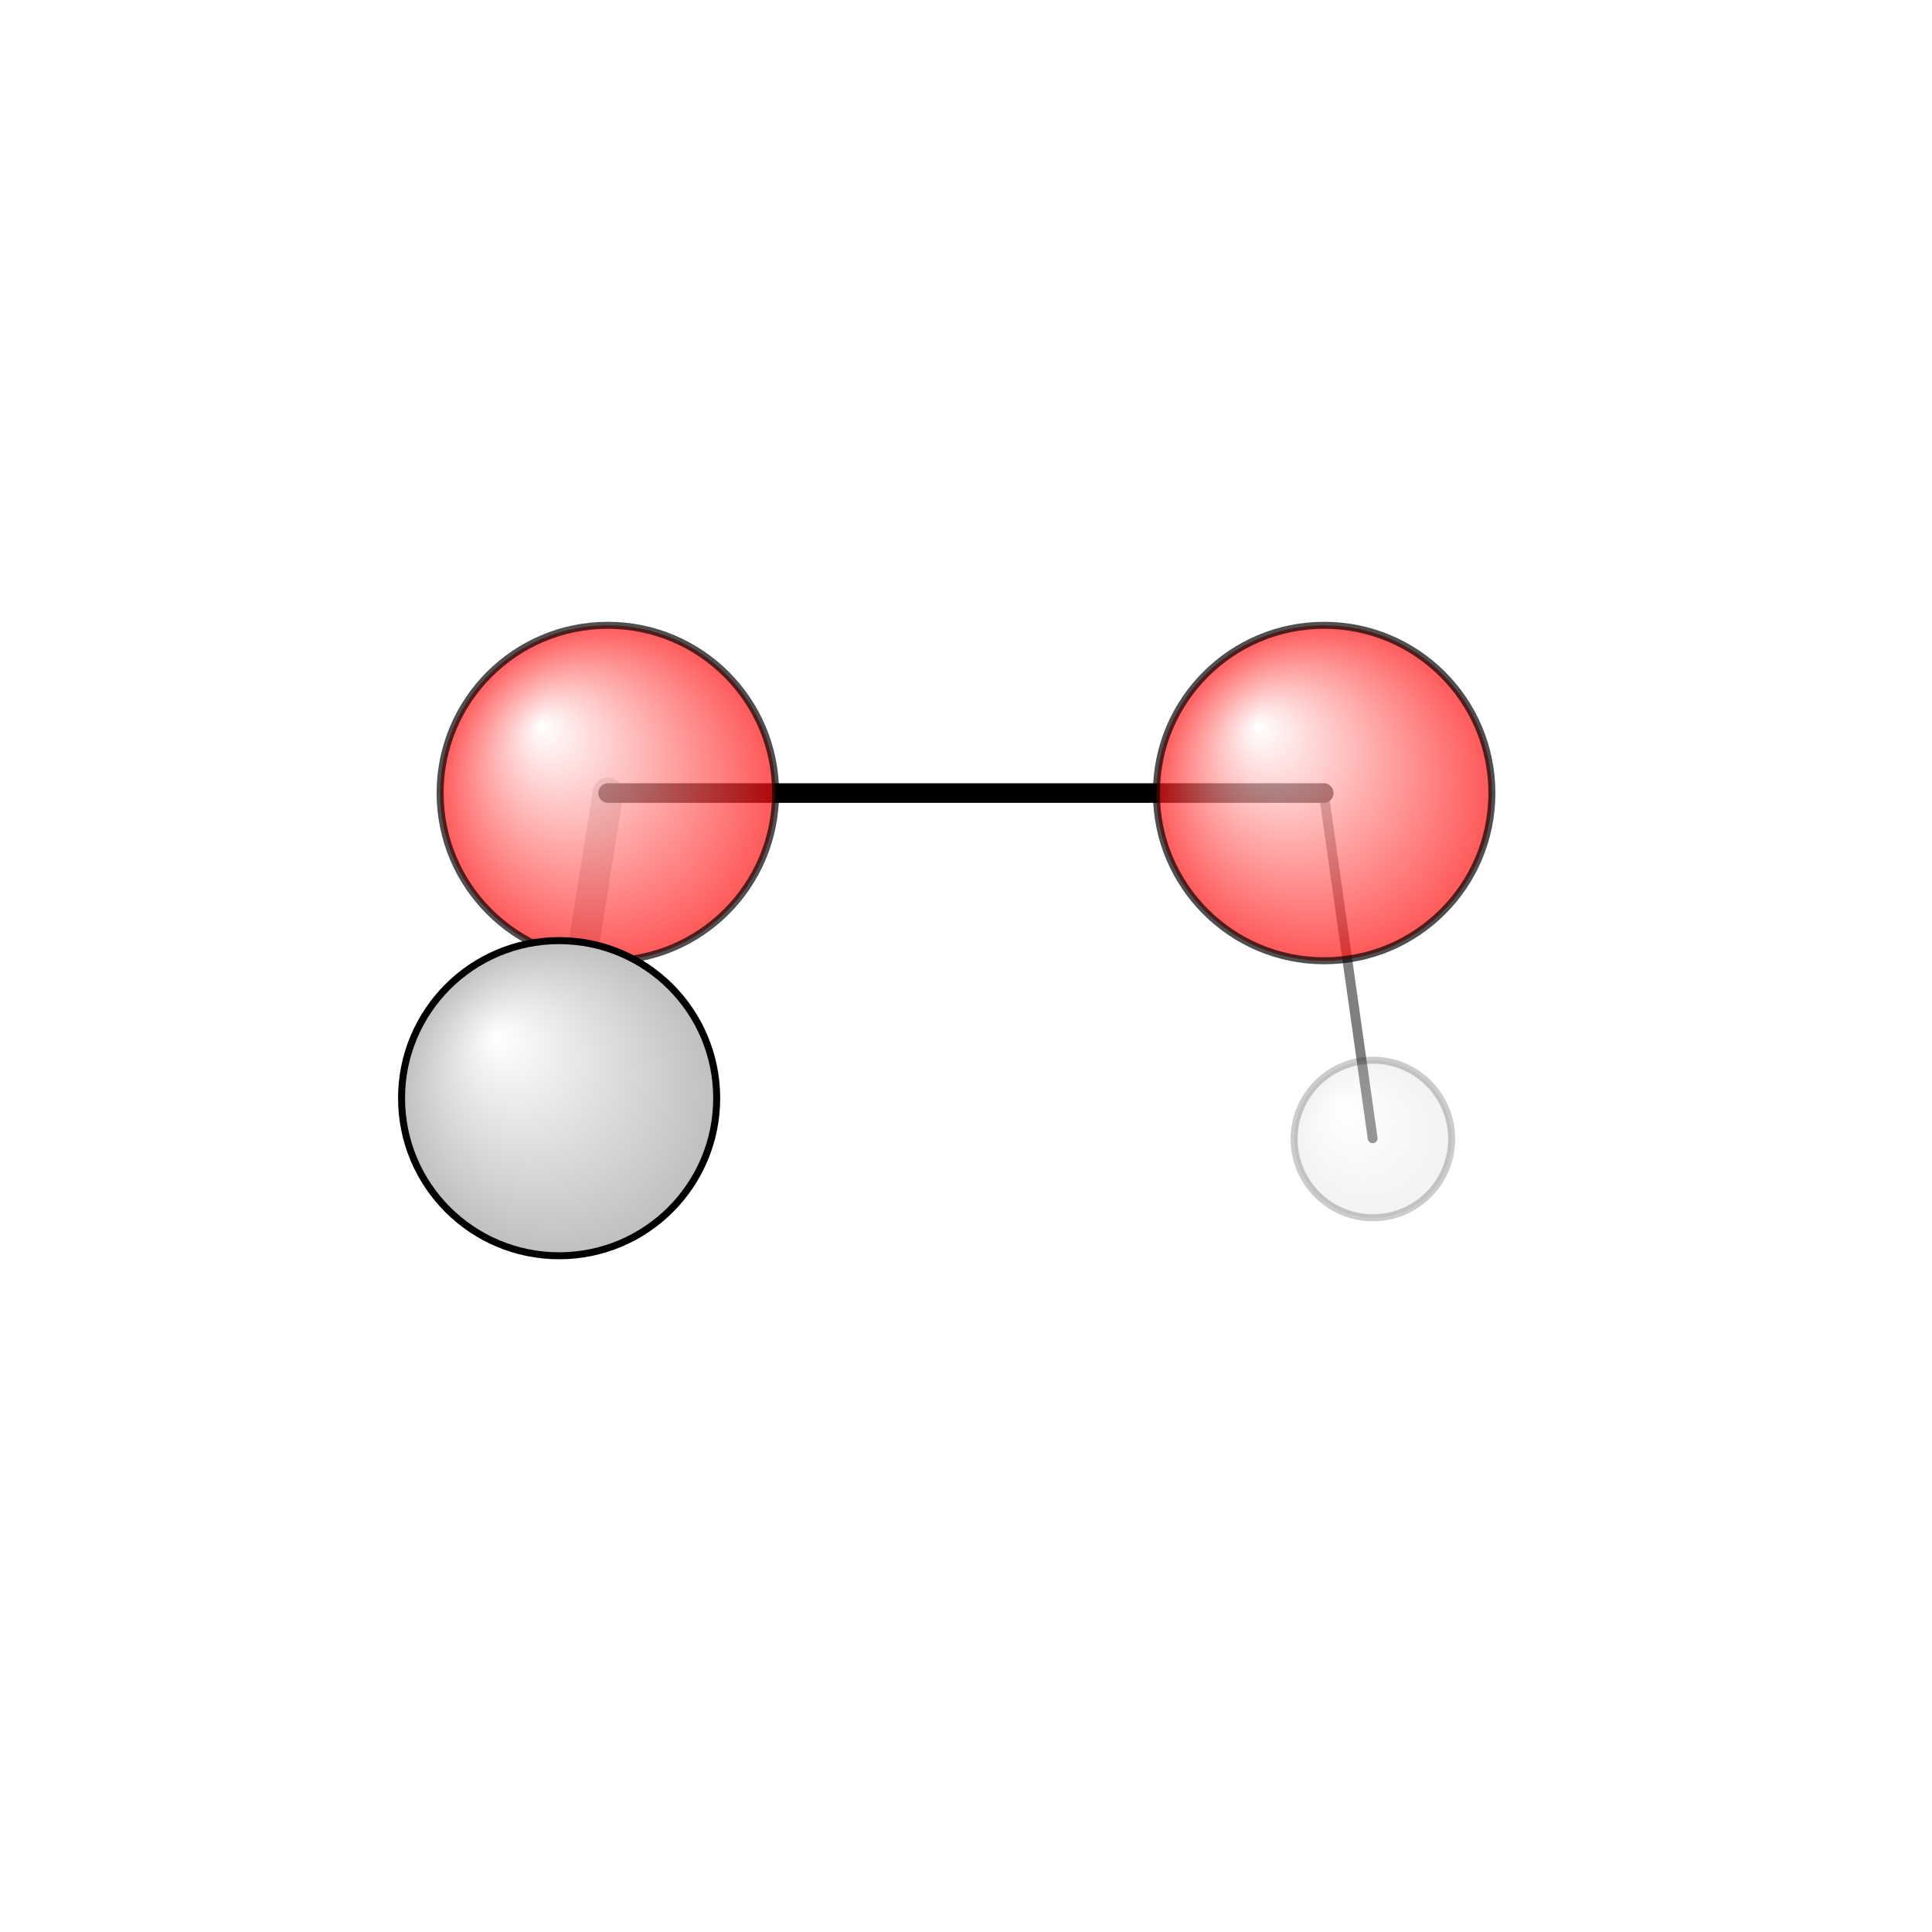 <?xml version="1.0"?>
<svg version="1.1" id="topsvg"
xmlns="http://www.w3.org/2000/svg" xmlns:xlink="http://www.w3.org/1999/xlink"
xmlns:cml="http://www.xml-cml.org/schema" x="0" y="0" width="200px" height="200px" viewBox="0 0 100 100">
<title>784 - Open Babel Depiction</title>
<rect x="0" y="0" width="100" height="100" fill="white"/>
<defs>
<radialGradient id='radialffffffbfbfbf' cx='50%' cy='50%' r='50%' fx='30%' fy='30%'>
  <stop offset=' 0%' stop-color="rgb(255,255,255)"  stop-opacity='1.0'/>
  <stop offset='100%' stop-color="rgb(191,191,191)"  stop-opacity ='1.0'/>
</radialGradient>
<radialGradient id='radialffffffffcc' cx='50%' cy='50%' r='50%' fx='30%' fy='30%'>
  <stop offset=' 0%' stop-color="rgb(255,255,255)"  stop-opacity='1.0'/>
  <stop offset='100%' stop-color="rgb(255,12,12)"  stop-opacity ='1.0'/>
</radialGradient>
</defs>
<g transform="translate(0,0)">
<svg width="100" height="100" x="0" y="0" viewBox="0 0 138.217 104.749"
font-family="sans-serif" stroke="rgb(0,0,0)" stroke-width="4"  stroke-linecap="round">
<line x1="94.7" y1="40.0" x2="43.5" y2="40.0" opacity="1.0" stroke="rgb(0,0,0)"  stroke-width="1.4"/>
<line x1="94.7" y1="40.0" x2="98.2" y2="64.7" opacity="0.5" stroke="rgb(0,0,0)"  stroke-width="0.7"/>
<line x1="43.5" y1="40.0" x2="40.0" y2="61.8" opacity="0.2" stroke="rgb(0,0,0)"  stroke-width="2.2"/>
<circle cx="98.217" cy="64.749" r="5.636" opacity="0.2" style="stroke:black;stroke-width:0.5;fill:url(#radialffffffbfbfbf)"/>
<circle cx="94.731" cy="40" r="12" opacity="0.688" style="stroke:black;stroke-width:0.5;fill:url(#radialffffffffcc)"/>
<circle cx="43.486" cy="40" r="12" opacity="0.688" style="stroke:black;stroke-width:0.5;fill:url(#radialffffffffcc)"/>
<circle cx="40" cy="61.832" r="11.273" opacity="1" style="stroke:black;stroke-width:0.5;fill:url(#radialffffffbfbfbf)"/>
</svg>
</g>
</svg>
